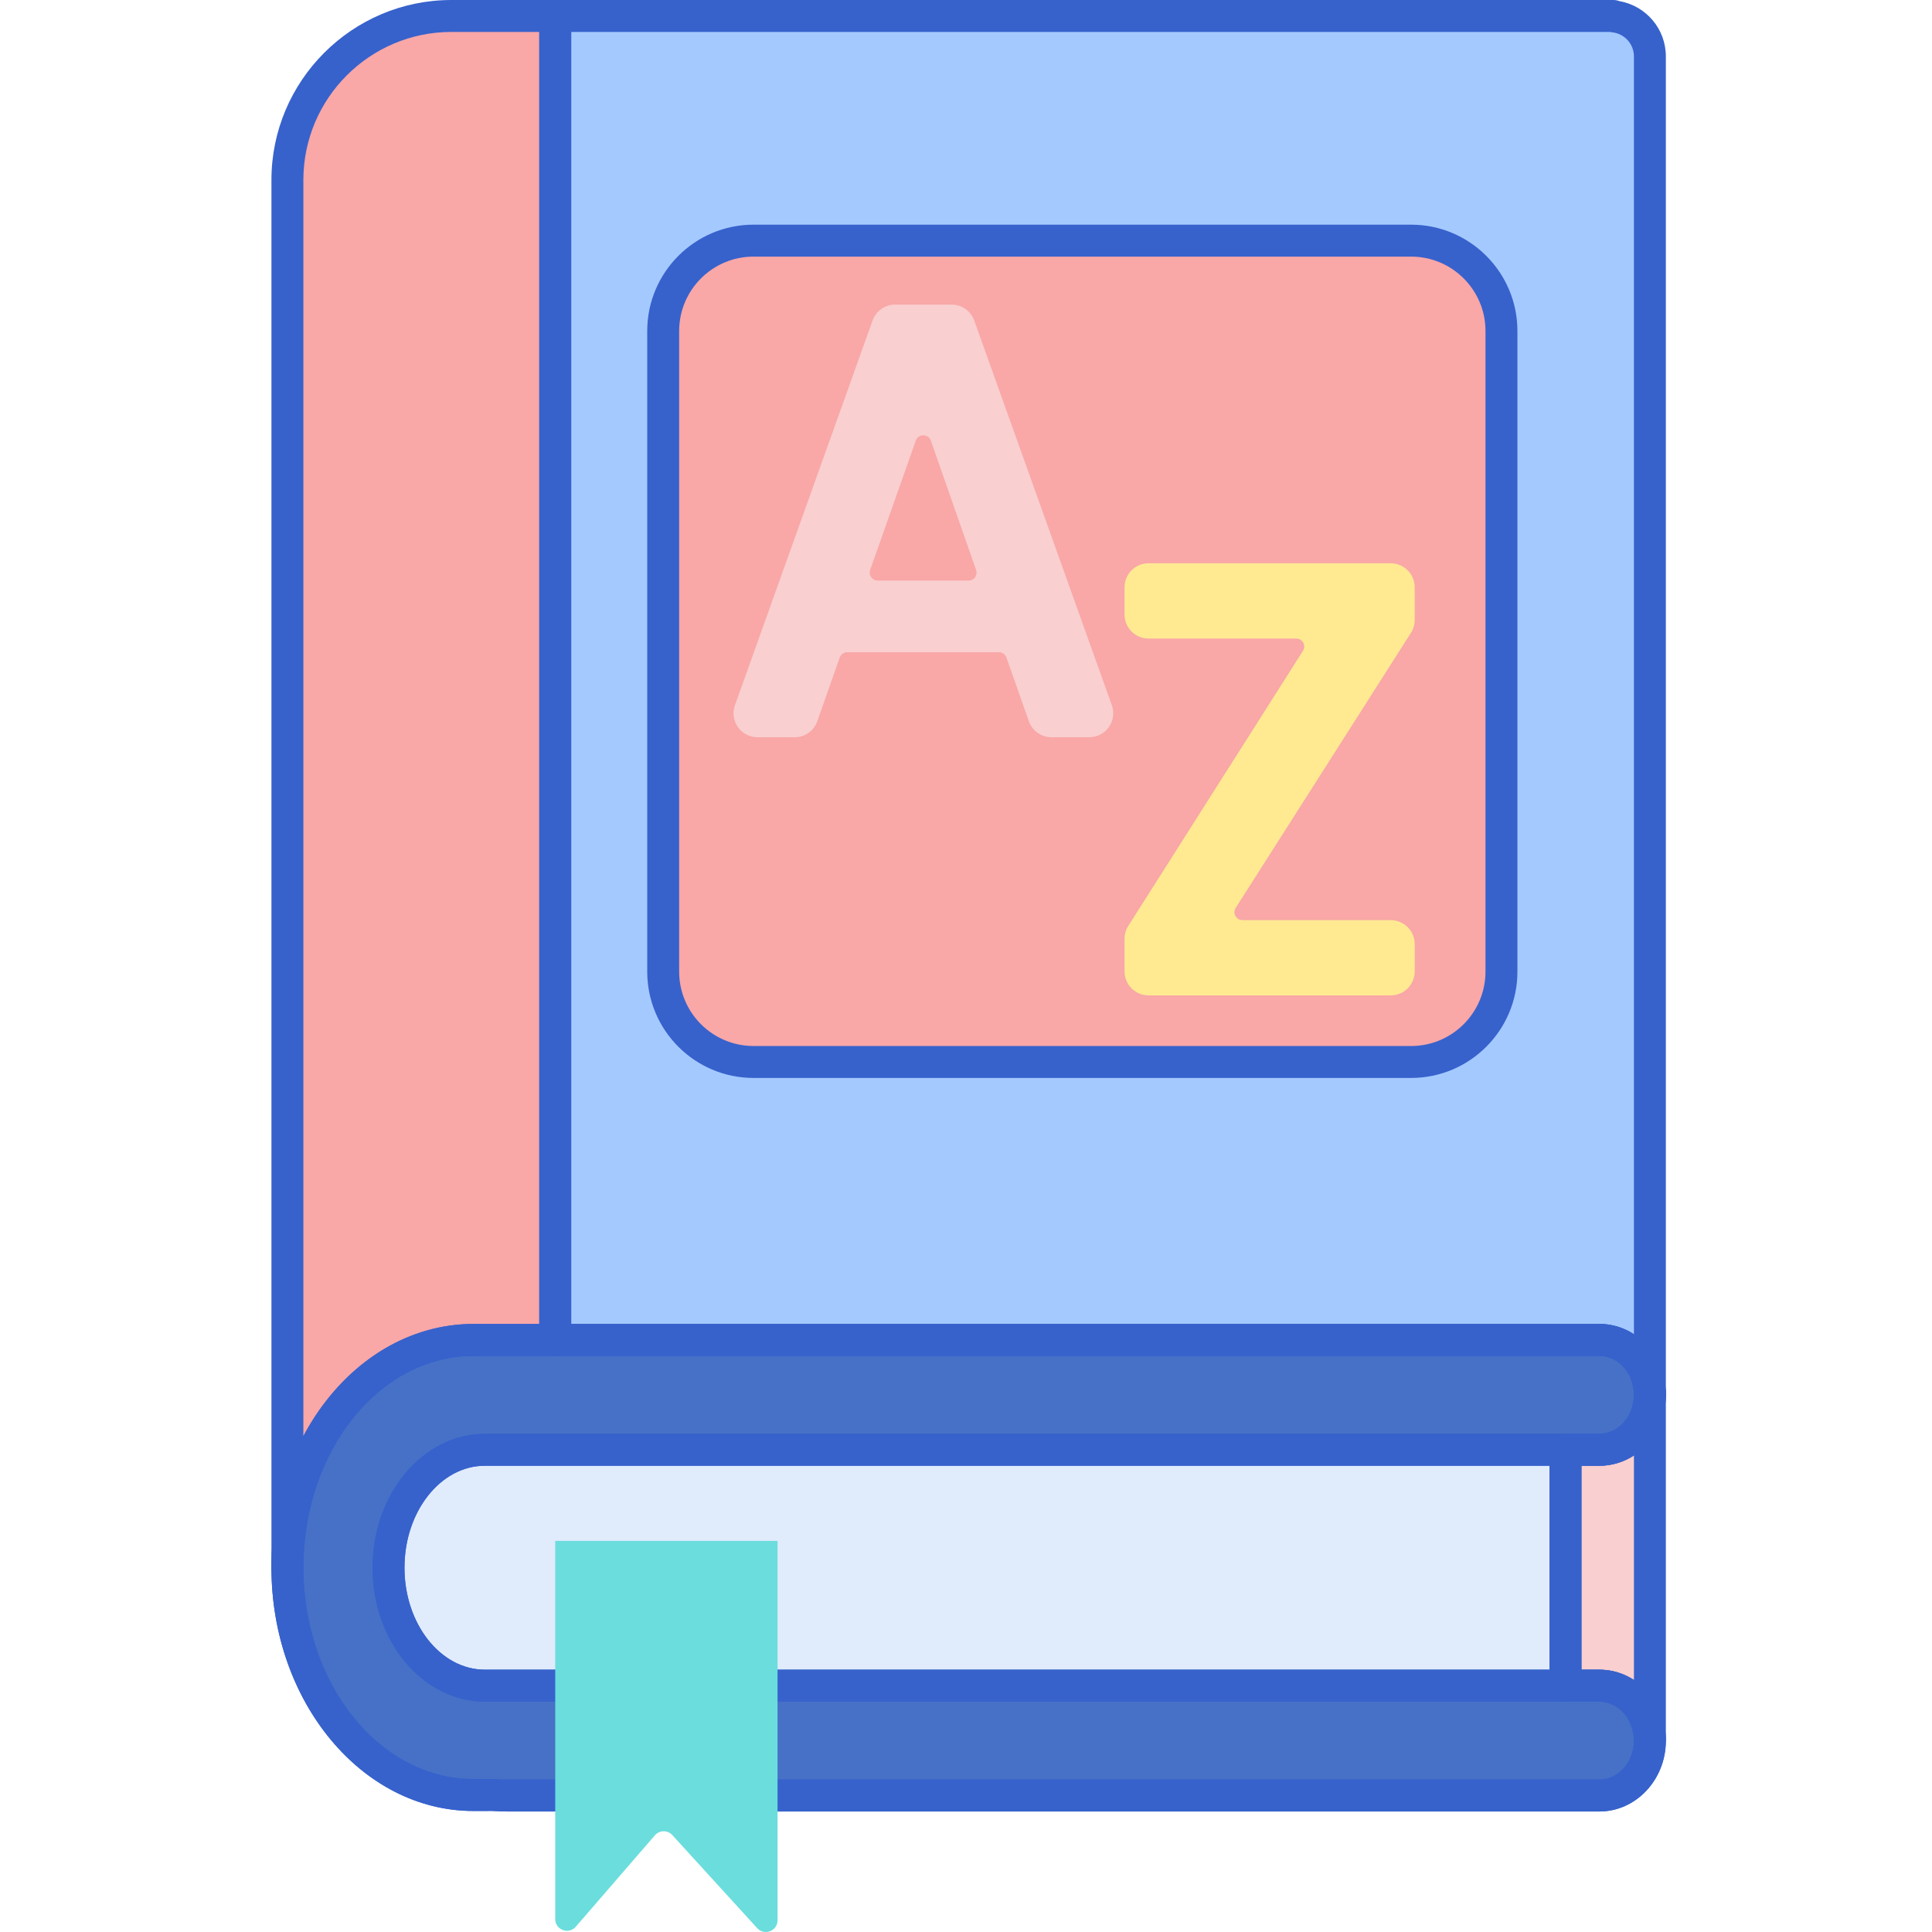 <svg height="483pt" viewBox="-67 0 483 483.998" width="483pt" xmlns="http://www.w3.org/2000/svg"><path d="m53.973 363.195c-13.312 0-24.145 13.254-24.145 29.543 0 16.289 10.832 29.543 24.145 29.543h270.695v-59.086zm0 0" fill="#e0ebfc"/><path d="m59.637 449.809c-1.227 0-2.445-.055-3.652-.137l-4.895.008c-25.691 0-46.59-25.57-46.59-57.004 0-31.438 20.898-57.008 46.59-57.008h282.074c6.98 0 12.664 6.176 12.664 13.766s-5.684 13.762-12.664 13.762h-279.191c-13.312 0-24.145 13.254-24.145 29.543 0 16.293 10.832 29.547 24.145 29.547h279.191c6.98 0 12.664 6.172 12.664 13.762s-5.684 13.766-12.664 13.766h-273.527zm0 0" fill="#4671c6"/><path d="m333.164 335.668c1.555 0 3.039.32 4.418.879.066.027.137.051.207.082.578.25 1.137.547 1.672.883.086.055.176.113.262.168.523.348 1.02.727 1.492 1.148.062.062.125.129.195.191.48.449.938.93 1.348 1.453.004.004.004.004.008.008.41.523.773 1.082 1.109 1.664.047.082.098.164.145.246.312.566.578 1.156.816 1.77.043.117.086.23.129.352.219.621.398 1.258.535 1.918.02.102.035.207.055.305.129.703.223 1.414.25 2.148h.023v-334.738c0-5.254-4.008-9.523-9.125-10.043v-.102h-265.105v331.668zm0 0" fill="#a4c9ff"/><path d="m333.164 363.195h-8.496v59.086h8.496c6.832 0 12.406 5.922 12.641 13.285h.023v-86.137c-.004 7.59-5.684 13.766-12.664 13.766zm0 0" fill="#f9cfcf"/><path d="m345.801 348.883c.008.184.027.363.027.551v-.551zm0 0" fill="#f9cfcf"/><path d="m333.164 453.809h-273.527c-1.164 0-2.406-.043-3.789-.137l-4.75.008c-27.902 0-50.598-27.367-50.598-61.004 0-33.641 22.695-61.008 50.59-61.008h282.074c9.188 0 16.664 7.969 16.664 17.766 0 9.793-7.477 17.762-16.664 17.762h-279.191c-11.109 0-20.145 11.457-20.145 25.543 0 14.086 9.039 25.543 20.145 25.543h279.191c9.188 0 16.664 7.969 16.664 17.762 0 9.801-7.477 17.766-16.664 17.766zm-277.184-8.137c.094 0 .188.004.281.012 1.117.078 2.242.125 3.375.125h273.527c4.777 0 8.664-4.379 8.664-9.766 0-5.383-3.887-9.762-8.664-9.762h-279.191c-15.52 0-28.145-15.047-28.145-33.543 0-18.496 12.625-33.543 28.145-33.543h279.191c4.777 0 8.664-4.379 8.664-9.762 0-5.387-3.887-9.766-8.664-9.766h-282.074c-23.484 0-42.59 23.777-42.59 53.008 0 29.223 19.105 53.004 42.59 53.004l4.887-.008zm0 0" fill="#3762cc"/><path d="m324.668 426.285h-270.695c-15.52 0-28.145-15.051-28.145-33.547 0-18.496 12.625-33.539 28.145-33.539h270.695c2.207 0 4 1.789 4 4v59.086c0 2.207-1.793 4-4 4zm-270.695-59.09c-11.109 0-20.145 11.457-20.145 25.543 0 14.086 9.039 25.543 20.145 25.543h266.695v-51.086zm0 0" fill="#3762cc"/><path d="m286.012 266.047h-164.742c-12.496 0-22.629-10.133-22.629-22.633v-160.504c0-12.496 10.133-22.629 22.629-22.629h164.742c12.496 0 22.629 10.133 22.629 22.629v160.504c0 12.5-10.133 22.633-22.629 22.633zm0 0" fill="#f9a7a7"/><path d="m45.594 4c-22.695 0-41.094 18.398-41.094 41.094v347.582c0-29.156 17.988-53.258 41.094-56.598 1.805-.262 3.637-.41 5.496-.41h20.512v-331.668zm0 0" fill="#f9a7a7"/><path d="m333.164 453.809h-273.527c-1.164 0-2.406-.043-3.789-.137l-4.75.008c-27.902 0-50.598-27.367-50.598-61.004 0-33.641 22.695-61.008 50.59-61.008h282.074c9.188 0 16.664 7.969 16.664 17.766 0 9.793-7.477 17.762-16.664 17.762h-4.496v51.09h4.496c9.188 0 16.664 7.969 16.664 17.762 0 9.797-7.477 17.762-16.664 17.762zm-277.184-8.137c.094 0 .188.004.281.012 1.117.078 2.242.125 3.375.125h273.527c4.777 0 8.664-4.379 8.664-9.766 0-5.383-3.887-9.762-8.664-9.762h-8.496c-2.207 0-4-1.793-4-4v-59.086c0-2.211 1.793-4 4-4h8.496c4.777 0 8.664-4.383 8.664-9.766 0-5.383-3.887-9.766-8.664-9.766h-282.074c-23.484 0-42.59 23.781-42.59 53.008s19.105 53.008 42.59 53.008l4.887-.008zm0 0" fill="#3762cc"/><path d="m71.598 386.035v94.723c0 2.715 3.375 3.969 5.148 1.918l19.809-22.895c1.145-1.328 3.199-1.355 4.379-.059l21.258 23.312c1.805 1.98 5.098.703 5.098-1.977v-95.027h-55.691zm0 0" fill="#6bdddd"/><g fill="#3762cc"><path d="m345.828 439.566c-2.16 0-3.953-1.711-4.02-3.871-.164-5.191-4.043-9.414-8.645-9.414h-8.496c-2.207 0-4-1.793-4-4v-59.086c0-2.211 1.793-4 4-4h8.496c4.777 0 8.664-4.383 8.664-9.766 0-2.207 1.789-4 4-4 2.207 0 4 1.793 4 4v86.137c0 2.211-1.793 4-4 4zm-17.16-21.281h4.496c3.176 0 6.141.934 8.664 2.562v-56.246c-2.527 1.645-5.496 2.594-8.664 2.594h-4.496zm0 0"/><path d="m345.828 353.434c-2.211 0-4-1.793-4-4l-.023-.402c-.043-1.086.363-2.141 1.117-2.922.754-.785 1.793-1.227 2.879-1.227h.027c2.207 0 4 1.793 4 4v.551c0 2.207-1.793 4-4 4zm0 0"/><path d="m286.008 270.043h-164.738c-14.684 0-26.629-11.945-26.629-26.629v-160.504c0-14.684 11.945-26.625 26.629-26.625h164.738c14.684 0 26.633 11.945 26.633 26.625v160.504c0 14.688-11.945 26.629-26.633 26.629zm-164.738-205.758c-10.27 0-18.629 8.355-18.629 18.625v160.504c0 10.273 8.359 18.629 18.629 18.629h164.742c10.273 0 18.629-8.355 18.629-18.629v-160.504c0-10.27-8.359-18.625-18.629-18.625zm0 0"/><path d="m4.5 396.707c-1.824 0-3.367-1.199-3.844-2.875 0-.004 0-.004 0-.004-.09-.312-.141-.641-.152-.984v-.047c0-.043 0-.09 0-.121 0-2.211 1.793-4 4-4 2.207 0 4 1.789 4 4v.078c-.012.641-.176 1.25-.457 1.785v.004.004c-.629 1.199-1.84 2.051-3.258 2.152-.004-.004-.012 0-.008 0-.008 0-.008 0-.008 0h-.004c-.074.008-.145.008-.219.008 0 0 0 0-.004 0-.016-.004-.035 0-.047 0zm0 0"/><path d="m4.5 396.676c-2.211 0-4-1.793-4-4v-347.582c0-24.867 20.23-45.094 45.094-45.094h26.004c2.211 0 4 1.793 4 4v331.668c0 2.207-1.789 4-4 4h-20.508c-1.582 0-3.234.125-4.922.371-21.477 3.102-37.668 25.73-37.668 52.637 0 2.207-1.789 4-4 4zm41.094-388.676c-20.453 0-37.094 16.641-37.094 37.094v314.664c7.914-14.871 21.059-25.402 36.52-27.637 2.066-.301 4.109-.453 6.07-.453h16.508v-323.668zm0 0"/><path d="m345.828 352.883c-2.152 0-3.945-1.703-4.023-3.855-.191-5.25-3.988-9.363-8.641-9.363h-261.566c-2.207 0-4-1.789-4-4v-331.664c0-2.207 1.793-4 4-4h265.102c.504 0 .984.094 1.43.266 6.738 1.172 11.695 6.965 11.695 13.879v334.738c.004 2.211-1.789 4-3.996 4zm0-4h.02zm-270.23-17.215h257.566c3.172 0 6.141.938 8.664 2.57v-320.094c0-3.137-2.379-5.746-5.531-6.062-.168-.02-.332-.043-.492-.082h-260.207zm0 0"/></g><path d="m176.559 80.277c-.855-2.379-3.125-3.977-5.648-3.977h-14.168c-2.523 0-4.793 1.598-5.648 3.977l-34.484 96.398c-.66 1.832-.379 3.879.742 5.473 1.121 1.594 2.957 2.547 4.906 2.547h9.336c2.543 0 4.816-1.609 5.66-4.008l5.617-15.957c.285-.797 1.043-1.336 1.887-1.336h37.984c.848 0 1.605.539 1.887 1.336l5.617 15.957c.848 2.395 3.121 4.004 5.66 4.004h9.488c1.949 0 3.781-.953 4.906-2.543 1.121-1.594 1.398-3.641.742-5.477zm-14.637 30.121c.438-1.238 1.555-1.336 1.887-1.336.332 0 1.453.098 1.887 1.34l11.328 32.383c.215.621.125 1.285-.258 1.82-.375.535-.973.84-1.629.84h-22.758c-.656 0-1.254-.309-1.633-.844-.379-.539-.473-1.203-.254-1.82zm0 0" fill="#f9cfcf"/><path d="m285.969 158.527c.617-.965.941-2.082.941-3.227v-8.184c0-3.309-2.691-6-6-6h-60.695c-3.309 0-6 2.691-6 6v6.848c0 3.309 2.691 6 6 6h37.016c1.07 0 1.582.727 1.754 1.039s.508 1.133-.062 2.035l-43.773 68.926c-.613.961-.934 2.074-.934 3.215v8.184c0 3.309 2.691 6 6 6h60.695c3.309 0 6-2.691 6-6v-6.848c0-3.309-2.691-6-6-6h-37.156c-1.07 0-1.582-.727-1.754-1.043-.172-.309-.508-1.133.066-2.035zm0 0" fill="#ffea92"/></svg>